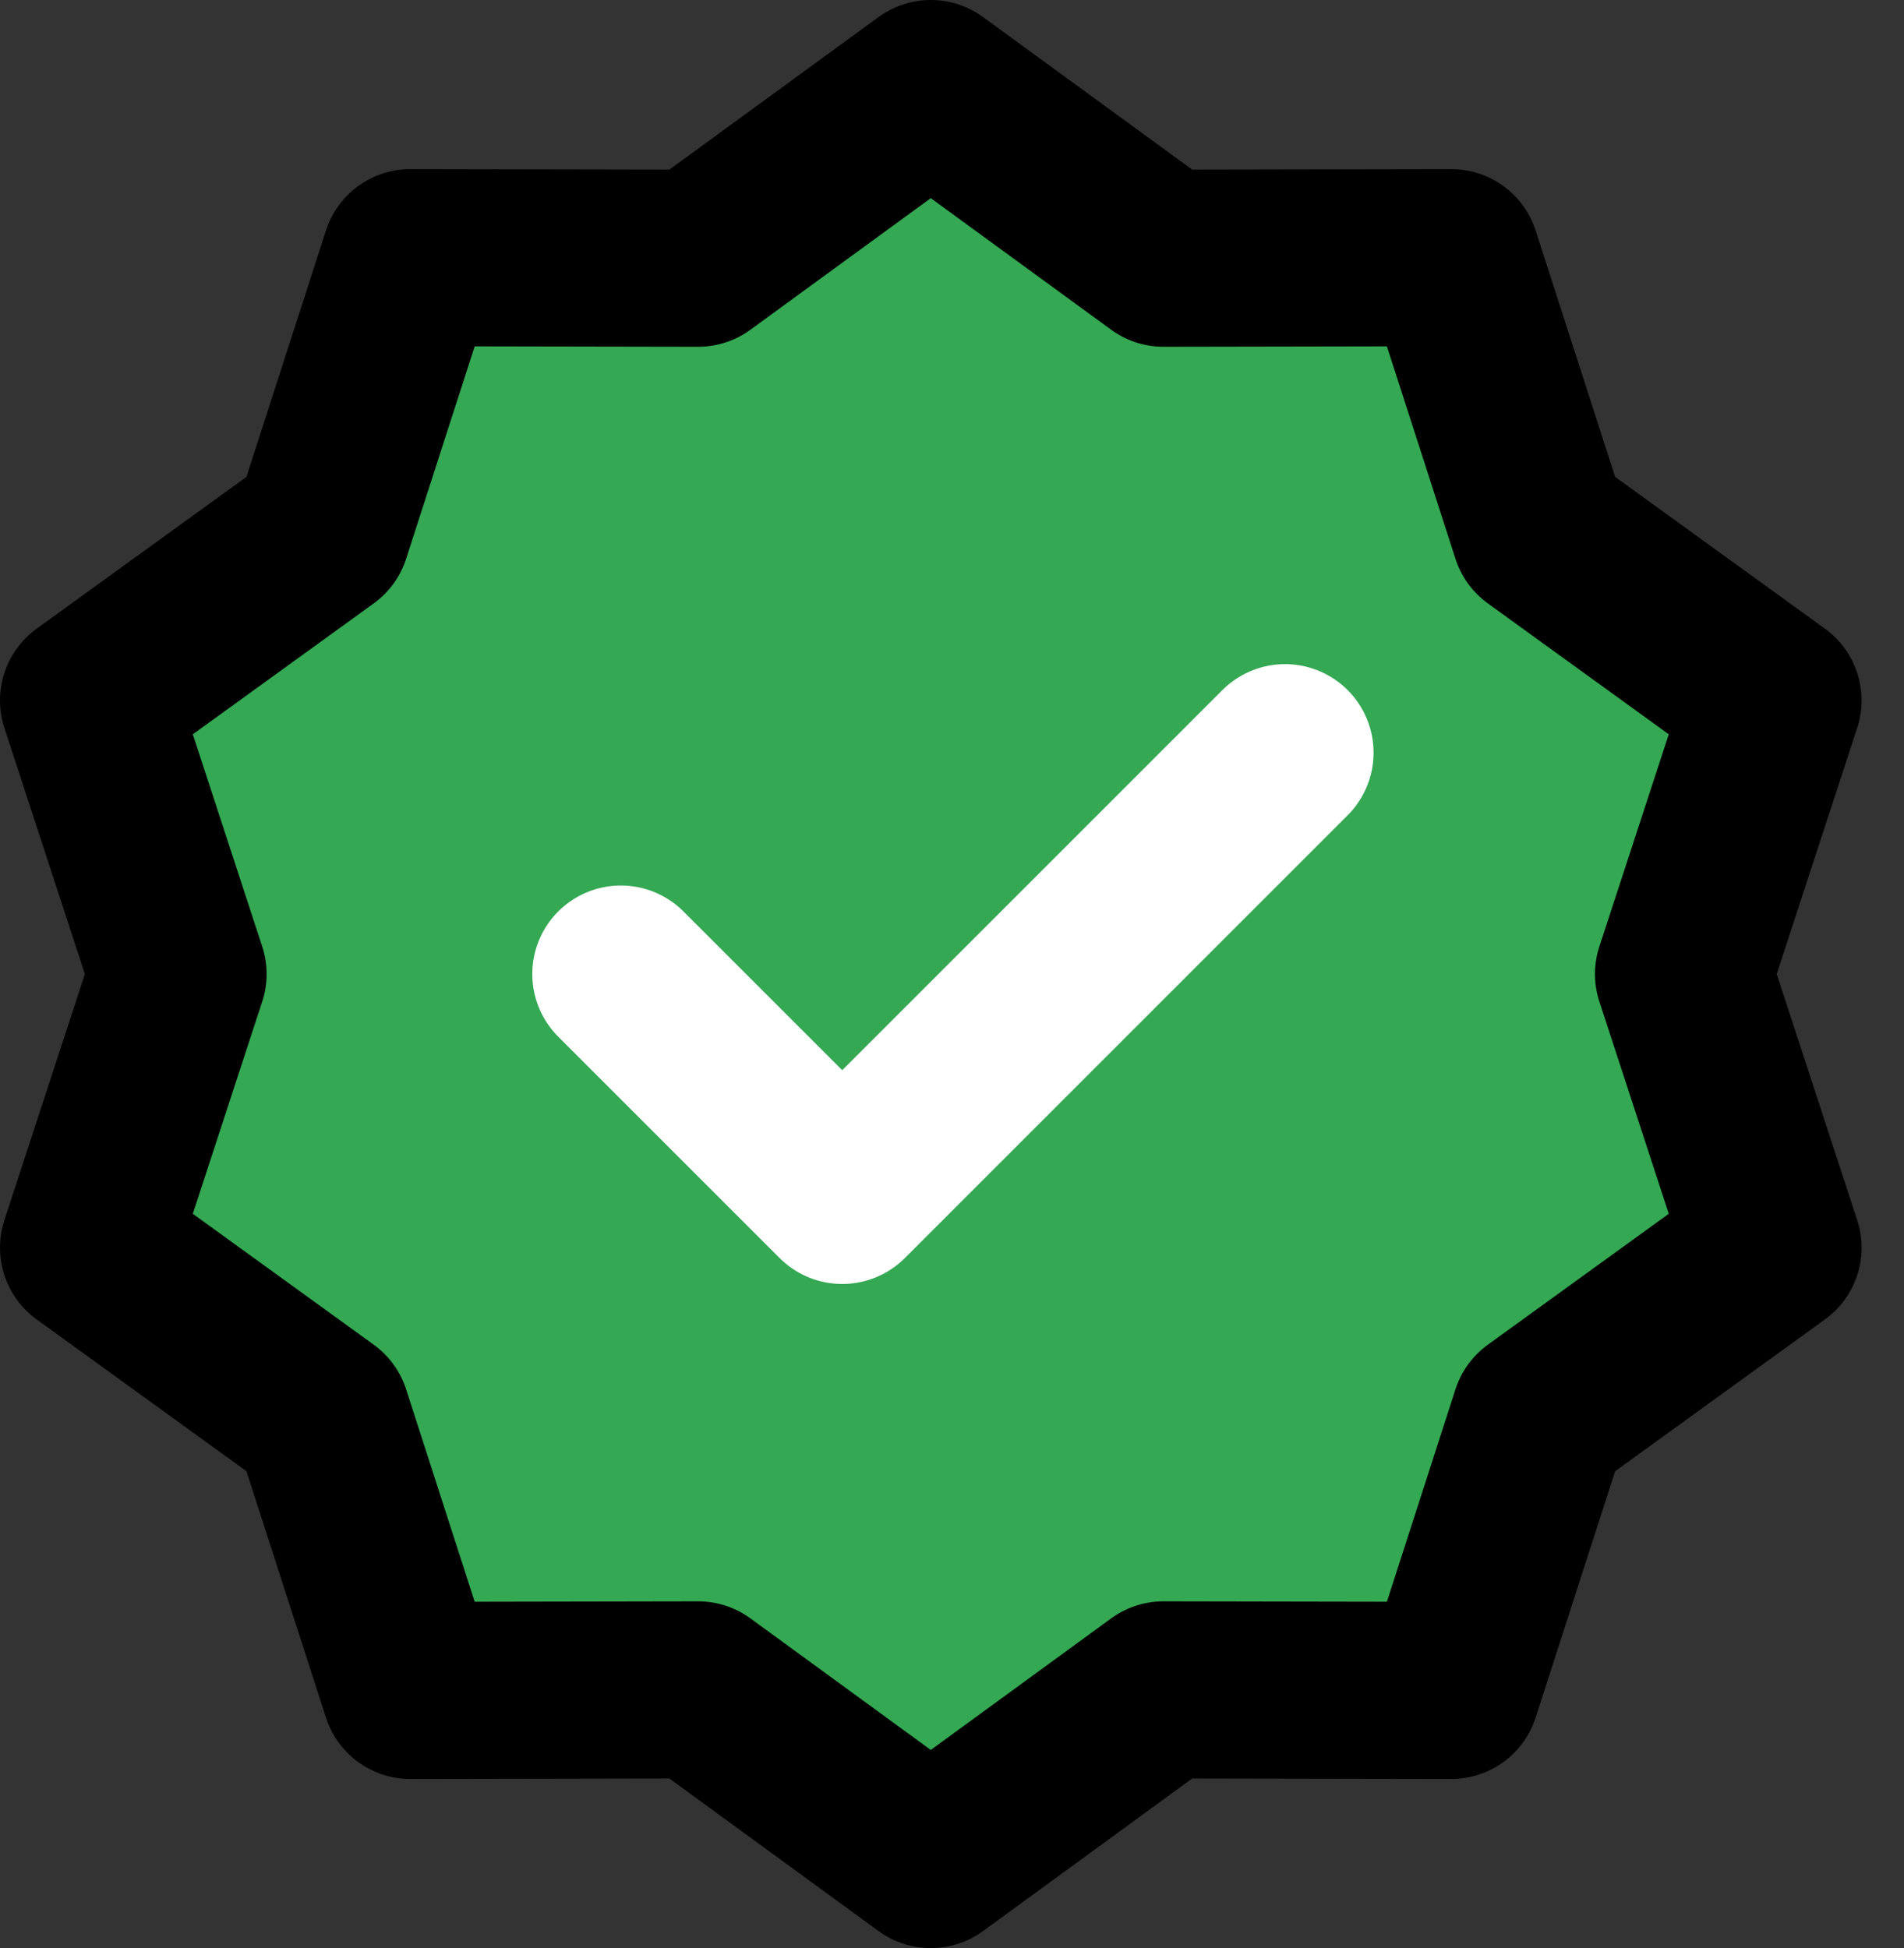 <svg width="43" height="44" viewBox="0 0 43 44" fill="none" xmlns="http://www.w3.org/2000/svg">
<rect x="0" y="0" width="43" height="44" fill="#333333" stroke="none"/>
<path d="M21.021 2L26.274 5.832L32.777 5.82L34.774 12.008L40.042 15.82L38.021 22L40.042 28.18L34.774 31.992L32.777 38.18L26.274 38.168L21.021 42L15.768 38.168L9.265 38.18L7.268 31.992L2 28.18L4.021 22L2 15.82L7.268 12.008L9.265 5.82L15.768 5.832L21.021 2Z" fill="#34A853" stroke="black" stroke-width="4" stroke-linecap="round" stroke-linejoin="round"/>
<path d="M14.021 22L19.021 27L29.021 17" fill="#34A853"/>
<path d="M14.021 22L19.021 27L29.021 17" stroke="white" stroke-width="4" stroke-linecap="round" stroke-linejoin="round"/>
</svg>
